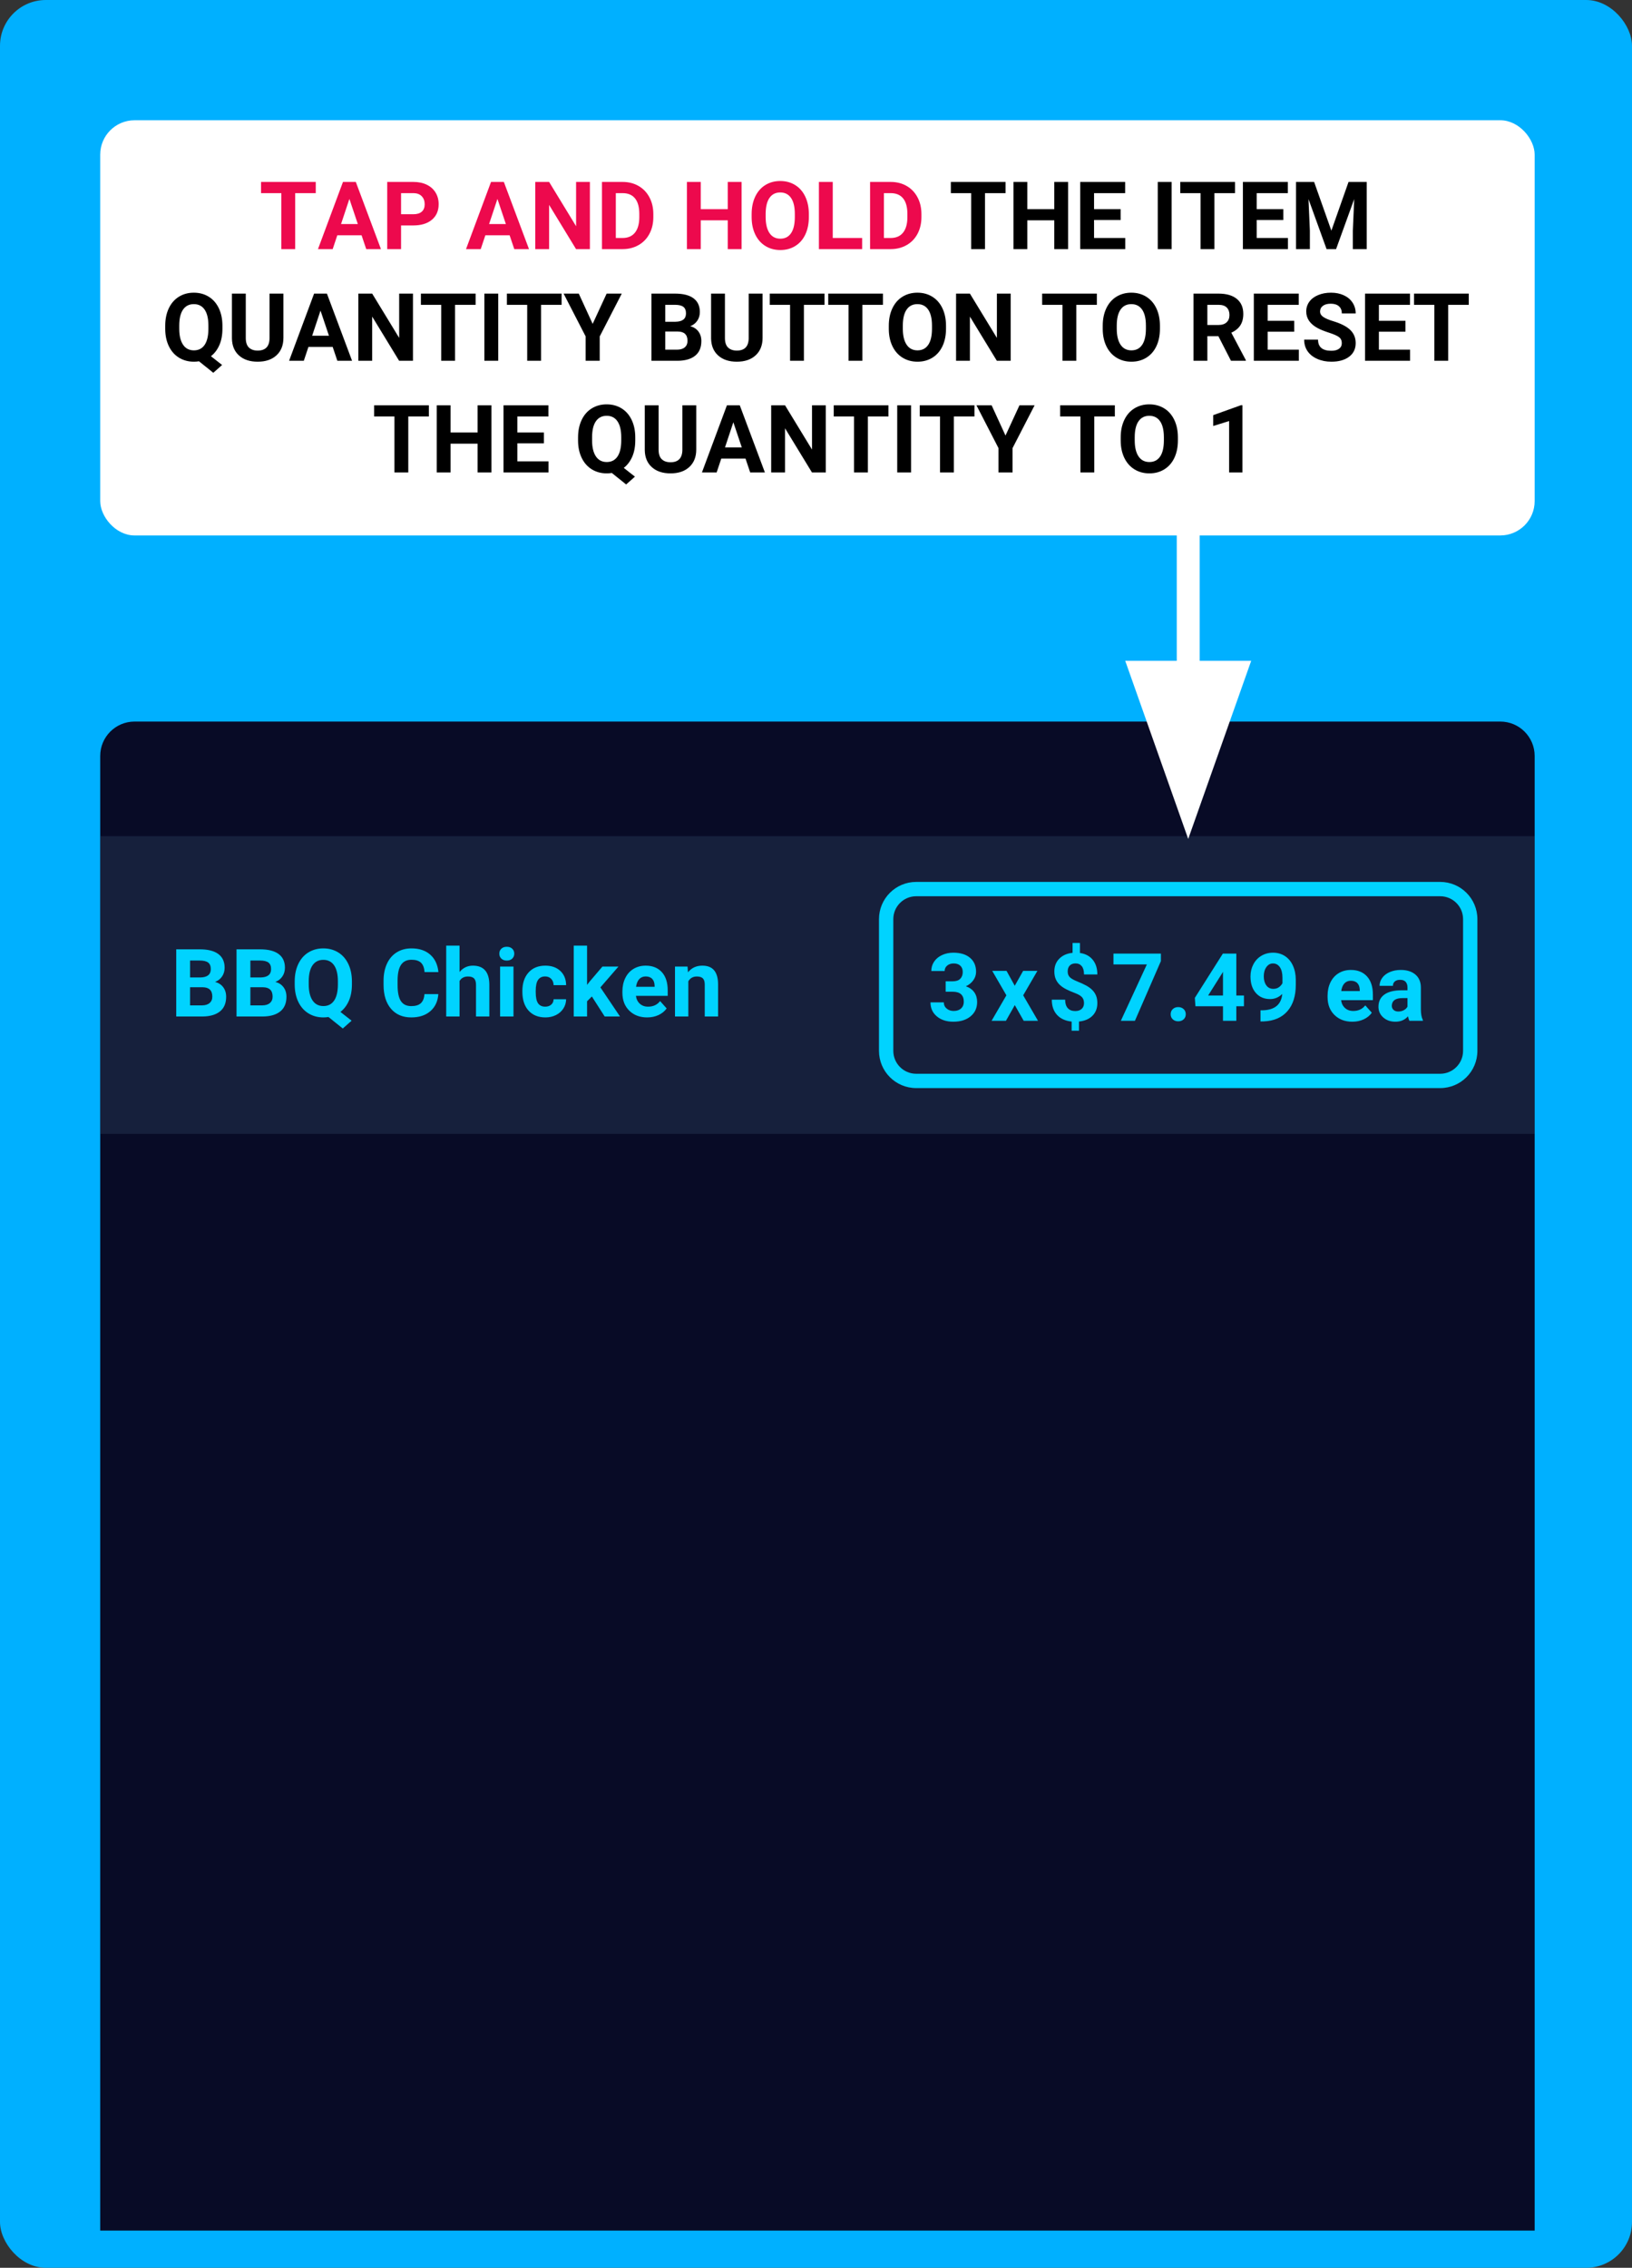 <?xml version="1.0" encoding="UTF-8"?>
<svg width="570px" height="792px" viewBox="0 0 570 792" version="1.1" xmlns="http://www.w3.org/2000/svg" xmlns:xlink="http://www.w3.org/1999/xlink">
    <rect x="0" y="0" width="570" height="792" fill="#333333" stroke="none"/>
    <!-- Generator: Sketch 54.1 (76490) - https://sketchapp.com -->
    <title>B2_items_en</title>
    <desc>Created with Sketch.</desc>
    <g id="B2_items_en" stroke="none" stroke-width="1" fill="none" fill-rule="evenodd">
        <rect id="Rectangle" fill="#00B0FF" x="0" y="0" width="570" height="792" rx="16"></rect>
        <path d="M47,252 L524,252 C530.627,252 536,257.373 536,264 L536,779 L35,779 L35,264 C35,257.373 40.373,252 47,252 Z" id="Rectangle" fill="#080B26"></path>
        <rect id="Rectangle" fill="#FFFFFF" x="35" y="42" width="501" height="145" rx="12"></rect>
        <rect id="Rectangle" fill="#375270" opacity="0.295" x="35" y="292" width="501" height="104"></rect>
        <path d="M320,308 L503,308 C510.18,308 516,313.82 516,321 L516,367 C516,374.18 510.18,380 503,380 L320,380 C312.82,380 307,374.18 307,367 L307,321 C307,313.82 312.82,308 320,308 Z M320,313 C315.582,313 312,316.582 312,321 L312,367 C312,371.418 315.582,375 320,375 L503,375 C507.418,375 511,371.418 511,367 L511,321 C511,316.582 507.418,313 503,313 L320,313 Z" id="Rectangle" fill="#00D3FF" fill-rule="nonzero"></path>
        <polygon id="Line-2" fill="#FFFFFF" fill-rule="nonzero" points="411 230.776 411 176 419 176 419 230.776 437 230.776 415 293 393 230.776 411 230.776"></polygon>
        <path d="M330.287,342.707 L332.769,342.707 C333.95,342.707 334.826,342.412 335.395,341.821 C335.965,341.23 336.249,340.446 336.249,339.468 C336.249,338.523 335.967,337.787 335.403,337.261 C334.839,336.734 334.063,336.471 333.075,336.471 C332.183,336.471 331.437,336.716 330.835,337.204 C330.234,337.693 329.933,338.33 329.933,339.114 L325.276,339.114 C325.276,337.889 325.606,336.791 326.267,335.819 C326.928,334.846 327.851,334.086 329.038,333.539 C330.225,332.991 331.533,332.717 332.962,332.717 C335.444,332.717 337.388,333.31 338.795,334.497 C340.202,335.684 340.906,337.32 340.906,339.404 C340.906,340.478 340.578,341.466 339.923,342.369 C339.268,343.271 338.408,343.964 337.345,344.447 C338.666,344.92 339.652,345.629 340.302,346.574 C340.952,347.52 341.277,348.637 341.277,349.926 C341.277,352.01 340.517,353.68 338.996,354.937 C337.476,356.194 335.465,356.822 332.962,356.822 C330.62,356.822 328.705,356.205 327.218,354.969 C325.73,353.734 324.986,352.101 324.986,350.071 L329.643,350.071 C329.643,350.952 329.973,351.671 330.634,352.23 C331.294,352.789 332.108,353.068 333.075,353.068 C334.181,353.068 335.049,352.775 335.677,352.19 C336.306,351.604 336.62,350.828 336.62,349.861 C336.62,347.52 335.331,346.349 332.753,346.349 L330.287,346.349 L330.287,342.707 Z M354.415,344.27 L357.348,339.065 L362.327,339.065 L357.364,347.605 L362.536,356.5 L357.541,356.5 L354.431,351.021 L351.337,356.5 L346.326,356.5 L351.499,347.605 L346.552,339.065 L351.547,339.065 L354.415,344.27 Z M378.607,350.329 C378.607,349.448 378.363,348.747 377.874,348.226 C377.385,347.705 376.556,347.224 375.385,346.784 C374.214,346.343 373.204,345.906 372.355,345.47 C371.507,345.035 370.779,344.536 370.172,343.972 C369.565,343.408 369.092,342.745 368.754,341.982 C368.416,341.219 368.247,340.312 368.247,339.259 C368.247,337.443 368.827,335.956 369.987,334.795 C371.147,333.635 372.688,332.958 374.611,332.765 L374.611,329.317 L377.189,329.317 L377.189,332.813 C379.091,333.082 380.579,333.874 381.653,335.19 C382.727,336.506 383.264,338.211 383.264,340.306 L378.607,340.306 C378.607,339.017 378.342,338.053 377.81,337.414 C377.278,336.775 376.566,336.455 375.675,336.455 C374.794,336.455 374.112,336.705 373.628,337.204 C373.145,337.704 372.903,338.394 372.903,339.275 C372.903,340.091 373.14,340.747 373.612,341.241 C374.085,341.735 374.963,342.24 376.247,342.755 C377.53,343.271 378.586,343.757 379.413,344.214 C380.24,344.67 380.938,345.186 381.508,345.76 C382.077,346.335 382.512,346.99 382.813,347.726 C383.114,348.462 383.264,349.319 383.264,350.296 C383.264,352.123 382.695,353.605 381.556,354.744 C380.417,355.882 378.849,356.554 376.851,356.758 L376.851,359.964 L374.289,359.964 L374.289,356.774 C372.087,356.538 370.382,355.756 369.173,354.429 C367.965,353.103 367.36,351.338 367.36,349.136 L372.017,349.136 C372.017,350.415 372.321,351.395 372.927,352.077 C373.534,352.759 374.407,353.1 375.546,353.1 C376.491,353.1 377.238,352.85 377.786,352.351 C378.333,351.851 378.607,351.177 378.607,350.329 Z M405.458,335.649 L396.387,356.5 L391.472,356.5 L400.56,336.81 L388.894,336.81 L388.894,333.039 L405.458,333.039 L405.458,335.649 Z M408.874,354.212 C408.874,353.471 409.124,352.869 409.624,352.407 C410.123,351.945 410.749,351.714 411.501,351.714 C412.264,351.714 412.895,351.945 413.394,352.407 C413.894,352.869 414.143,353.471 414.143,354.212 C414.143,354.942 413.896,355.536 413.402,355.992 C412.908,356.449 412.274,356.677 411.501,356.677 C410.738,356.677 410.11,356.449 409.616,355.992 C409.121,355.536 408.874,354.942 408.874,354.212 Z M431.804,347.67 L434.462,347.67 L434.462,351.424 L431.804,351.424 L431.804,356.5 L427.147,356.5 L427.147,351.424 L417.527,351.424 L417.318,348.492 L427.098,333.039 L431.804,333.039 L431.804,347.67 Z M421.958,347.67 L427.147,347.67 L427.147,339.388 L426.841,339.919 L421.958,347.67 Z M447.852,347.122 C446.639,348.314 445.221,348.911 443.598,348.911 C441.525,348.911 439.866,348.199 438.619,346.776 C437.373,345.352 436.75,343.432 436.75,341.015 C436.75,339.479 437.086,338.069 437.757,336.785 C438.429,335.502 439.366,334.503 440.569,333.788 C441.772,333.074 443.126,332.717 444.63,332.717 C446.177,332.717 447.552,333.104 448.755,333.877 C449.958,334.65 450.892,335.762 451.558,337.212 C452.224,338.663 452.563,340.322 452.574,342.191 L452.574,343.916 C452.574,347.826 451.601,350.898 449.657,353.132 C447.713,355.367 444.957,356.559 441.391,356.709 L440.247,356.726 L440.247,352.842 L441.278,352.826 C445.328,352.644 447.519,350.742 447.852,347.122 Z M444.743,345.35 C445.494,345.35 446.142,345.156 446.684,344.77 C447.227,344.383 447.638,343.916 447.917,343.368 L447.917,341.45 C447.917,339.871 447.616,338.646 447.015,337.776 C446.413,336.906 445.607,336.471 444.598,336.471 C443.663,336.471 442.895,336.898 442.293,337.752 C441.692,338.606 441.391,339.678 441.391,340.967 C441.391,342.245 441.684,343.295 442.269,344.117 C442.855,344.939 443.679,345.35 444.743,345.35 Z M472.328,356.822 C469.772,356.822 467.691,356.038 466.085,354.47 C464.479,352.901 463.676,350.812 463.676,348.202 L463.676,347.75 C463.676,346 464.014,344.434 464.691,343.053 C465.368,341.673 466.326,340.61 467.567,339.863 C468.808,339.116 470.223,338.743 471.813,338.743 C474.198,338.743 476.075,339.495 477.444,340.999 C478.814,342.503 479.499,344.635 479.499,347.396 L479.499,349.297 L468.397,349.297 C468.547,350.436 469.001,351.349 469.758,352.037 C470.516,352.724 471.474,353.068 472.635,353.068 C474.429,353.068 475.83,352.418 476.84,351.118 L479.128,353.68 C478.43,354.668 477.485,355.439 476.292,355.992 C475.1,356.546 473.779,356.822 472.328,356.822 Z M471.797,342.514 C470.873,342.514 470.124,342.825 469.549,343.448 C468.974,344.071 468.606,344.963 468.445,346.123 L474.923,346.123 L474.923,345.752 C474.901,344.721 474.622,343.924 474.085,343.36 C473.548,342.796 472.785,342.514 471.797,342.514 Z M492.244,356.5 C492.03,356.081 491.874,355.56 491.777,354.937 C490.649,356.194 489.183,356.822 487.378,356.822 C485.67,356.822 484.255,356.328 483.132,355.34 C482.01,354.352 481.449,353.105 481.449,351.602 C481.449,349.754 482.133,348.336 483.503,347.348 C484.873,346.359 486.852,345.86 489.441,345.849 L491.584,345.849 L491.584,344.85 C491.584,344.044 491.377,343.4 490.963,342.917 C490.55,342.433 489.897,342.191 489.006,342.191 C488.222,342.191 487.607,342.379 487.161,342.755 C486.715,343.131 486.492,343.647 486.492,344.302 L481.835,344.302 C481.835,343.292 482.147,342.358 482.77,341.499 C483.393,340.639 484.274,339.965 485.412,339.476 C486.551,338.988 487.829,338.743 489.247,338.743 C491.396,338.743 493.101,339.283 494.363,340.363 C495.626,341.442 496.257,342.959 496.257,344.915 L496.257,352.472 C496.267,354.126 496.498,355.377 496.95,356.226 L496.95,356.5 L492.244,356.5 Z M488.393,353.261 C489.081,353.261 489.715,353.108 490.295,352.802 C490.875,352.496 491.305,352.085 491.584,351.569 L491.584,348.572 L489.844,348.572 C487.513,348.572 486.272,349.378 486.121,350.989 L486.105,351.263 C486.105,351.843 486.309,352.321 486.718,352.697 C487.126,353.073 487.684,353.261 488.393,353.261 Z" id="3x$7.49ea" fill="#00D3FF" fill-rule="nonzero"></path>
        <path d="M61.552,355 L61.552,331.539 L69.77,331.539 C72.616,331.539 74.776,332.084 76.247,333.175 C77.719,334.265 78.455,335.863 78.455,337.968 C78.455,339.118 78.159,340.13 77.569,341.006 C76.978,341.881 76.156,342.523 75.103,342.931 C76.306,343.232 77.254,343.839 77.947,344.752 C78.64,345.665 78.987,346.782 78.987,348.104 C78.987,350.359 78.267,352.067 76.827,353.228 C75.388,354.388 73.336,354.979 70.672,355 L61.552,355 Z M66.386,344.784 L66.386,351.117 L70.527,351.117 C71.666,351.117 72.555,350.845 73.194,350.303 C73.833,349.76 74.153,349.011 74.153,348.055 C74.153,345.907 73.041,344.816 70.817,344.784 L66.386,344.784 Z M66.386,341.368 L69.963,341.368 C72.402,341.325 73.621,340.353 73.621,338.452 C73.621,337.388 73.312,336.623 72.694,336.156 C72.077,335.688 71.102,335.455 69.77,335.455 L66.386,335.455 L66.386,341.368 Z M82.612,355 L82.612,331.539 L90.83,331.539 C93.677,331.539 95.836,332.084 97.307,333.175 C98.779,334.265 99.515,335.863 99.515,337.968 C99.515,339.118 99.219,340.13 98.629,341.006 C98.038,341.881 97.216,342.523 96.163,342.931 C97.366,343.232 98.314,343.839 99.007,344.752 C99.7,345.665 100.047,346.782 100.047,348.104 C100.047,350.359 99.327,352.067 97.887,353.228 C96.448,354.388 94.396,354.979 91.732,355 L82.612,355 Z M87.446,344.784 L87.446,351.117 L91.587,351.117 C92.726,351.117 93.615,350.845 94.254,350.303 C94.893,349.76 95.213,349.011 95.213,348.055 C95.213,345.907 94.101,344.816 91.877,344.784 L87.446,344.784 Z M87.446,341.368 L91.023,341.368 C93.462,341.325 94.681,340.353 94.681,338.452 C94.681,337.388 94.372,336.623 93.754,336.156 C93.137,335.688 92.162,335.455 90.83,335.455 L87.446,335.455 L87.446,341.368 Z M122.911,343.801 C122.911,345.993 122.557,347.897 121.848,349.513 C121.139,351.13 120.156,352.427 118.899,353.405 L122.799,356.466 L119.721,359.189 L114.726,355.177 C114.156,355.274 113.566,355.322 112.953,355.322 C111.009,355.322 109.274,354.855 107.749,353.92 C106.223,352.986 105.042,351.651 104.204,349.916 C103.366,348.181 102.942,346.186 102.931,343.93 L102.931,342.77 C102.931,340.46 103.347,338.427 104.18,336.671 C105.012,334.915 106.188,333.567 107.708,332.627 C109.229,331.687 110.966,331.217 112.921,331.217 C114.876,331.217 116.614,331.687 118.134,332.627 C119.654,333.567 120.83,334.915 121.663,336.671 C122.495,338.427 122.911,340.455 122.911,342.754 L122.911,343.801 Z M118.013,342.738 C118.013,340.278 117.573,338.409 116.692,337.13 C115.811,335.852 114.554,335.213 112.921,335.213 C111.299,335.213 110.048,335.844 109.167,337.106 C108.286,338.368 107.84,340.219 107.829,342.657 L107.829,343.801 C107.829,346.197 108.27,348.055 109.151,349.376 C110.031,350.698 111.299,351.358 112.953,351.358 C114.575,351.358 115.822,350.722 116.692,349.449 C117.562,348.176 118.002,346.32 118.013,343.882 L118.013,342.738 Z M153.092,347.185 C152.909,349.709 151.977,351.697 150.296,353.147 C148.615,354.597 146.399,355.322 143.649,355.322 C140.641,355.322 138.275,354.31 136.551,352.285 C134.827,350.26 133.965,347.48 133.965,343.946 L133.965,342.512 C133.965,340.256 134.363,338.269 135.157,336.55 C135.952,334.832 137.088,333.513 138.565,332.594 C140.042,331.676 141.759,331.217 143.714,331.217 C146.421,331.217 148.601,331.942 150.256,333.392 C151.91,334.842 152.866,336.878 153.124,339.499 L148.29,339.499 C148.172,337.984 147.75,336.886 147.025,336.204 C146.3,335.522 145.196,335.181 143.714,335.181 C142.102,335.181 140.896,335.758 140.096,336.913 C139.296,338.068 138.885,339.859 138.864,342.287 L138.864,344.059 C138.864,346.594 139.248,348.447 140.016,349.618 C140.784,350.789 141.995,351.375 143.649,351.375 C145.142,351.375 146.257,351.033 146.993,350.351 C147.729,349.669 148.15,348.614 148.258,347.185 L153.092,347.185 Z M160.504,339.467 C161.739,337.984 163.291,337.243 165.16,337.243 C168.942,337.243 170.859,339.44 170.913,343.833 L170.913,355 L166.256,355 L166.256,343.962 C166.256,342.963 166.041,342.225 165.612,341.747 C165.182,341.269 164.468,341.03 163.469,341.03 C162.104,341.03 161.116,341.556 160.504,342.609 L160.504,355 L155.847,355 L155.847,330.25 L160.504,330.25 L160.504,339.467 Z M179.34,355 L174.667,355 L174.667,337.565 L179.34,337.565 L179.34,355 Z M174.393,333.054 C174.393,332.355 174.627,331.781 175.094,331.33 C175.562,330.878 176.198,330.653 177.004,330.653 C177.799,330.653 178.432,330.878 178.905,331.33 C179.378,331.781 179.614,332.355 179.614,333.054 C179.614,333.763 179.375,334.343 178.897,334.794 C178.419,335.245 177.788,335.471 177.004,335.471 C176.219,335.471 175.588,335.245 175.11,334.794 C174.632,334.343 174.393,333.763 174.393,333.054 Z M190.426,351.568 C191.285,351.568 191.984,351.332 192.521,350.859 C193.058,350.386 193.337,349.758 193.359,348.974 L197.725,348.974 C197.715,350.155 197.392,351.238 196.759,352.22 C196.125,353.203 195.257,353.966 194.156,354.509 C193.055,355.051 191.839,355.322 190.507,355.322 C188.014,355.322 186.049,354.53 184.609,352.946 C183.17,351.361 182.45,349.172 182.45,346.379 L182.45,346.073 C182.45,343.388 183.164,341.245 184.593,339.644 C186.022,338.043 187.982,337.243 190.474,337.243 C192.655,337.243 194.403,337.864 195.719,339.104 C197.035,340.345 197.704,341.997 197.725,344.059 L193.359,344.059 C193.337,343.157 193.058,342.424 192.521,341.86 C191.984,341.296 191.275,341.014 190.394,341.014 C189.309,341.014 188.49,341.408 187.937,342.198 C187.383,342.988 187.107,344.269 187.107,346.041 L187.107,346.524 C187.107,348.318 187.381,349.607 187.928,350.392 C188.476,351.176 189.309,351.568 190.426,351.568 Z M206.717,348.007 L205.041,349.683 L205.041,355 L200.384,355 L200.384,330.25 L205.041,330.25 L205.041,343.962 L205.943,342.802 L210.406,337.565 L215.998,337.565 L209.698,344.833 L216.546,355 L211.196,355 L206.717,348.007 Z M226.036,355.322 C223.48,355.322 221.398,354.538 219.792,352.97 C218.187,351.401 217.384,349.312 217.384,346.702 L217.384,346.25 C217.384,344.5 217.722,342.934 218.399,341.553 C219.075,340.173 220.034,339.11 221.275,338.363 C222.516,337.616 223.931,337.243 225.521,337.243 C227.906,337.243 229.783,337.995 231.152,339.499 C232.522,341.003 233.207,343.135 233.207,345.896 L233.207,347.797 L222.105,347.797 C222.255,348.936 222.709,349.849 223.466,350.537 C224.224,351.224 225.182,351.568 226.343,351.568 C228.136,351.568 229.538,350.918 230.548,349.618 L232.836,352.18 C232.138,353.168 231.193,353.939 230,354.492 C228.808,355.046 227.487,355.322 226.036,355.322 Z M225.505,341.014 C224.581,341.014 223.832,341.325 223.257,341.948 C222.682,342.571 222.314,343.463 222.153,344.623 L228.631,344.623 L228.631,344.252 C228.609,343.221 228.33,342.424 227.793,341.86 C227.256,341.296 226.493,341.014 225.505,341.014 Z M240.135,337.565 L240.281,339.58 C241.527,338.022 243.197,337.243 245.292,337.243 C247.139,337.243 248.514,337.786 249.417,338.871 C250.319,339.956 250.781,341.578 250.802,343.737 L250.802,355 L246.146,355 L246.146,343.85 C246.146,342.861 245.931,342.144 245.501,341.698 C245.072,341.253 244.357,341.03 243.358,341.03 C242.048,341.03 241.065,341.588 240.409,342.706 L240.409,355 L235.753,355 L235.753,337.565 L240.135,337.565 Z" id="BBQChicken" fill="#00D3FF" fill-rule="nonzero"></path>
        <g id="TAP-AND-HOLD-THE-ITE" transform="translate(57.706, 63.217)" fill-rule="nonzero">
            <path d="M52.578,4.238 L45.391,4.238 L45.391,23.783 L40.557,23.783 L40.557,4.238 L33.467,4.238 L33.467,0.322 L52.578,0.322 L52.578,4.238 Z M68.578,18.949 L60.103,18.949 L58.491,23.783 L53.351,23.783 L62.084,0.322 L66.564,0.322 L75.346,23.783 L70.206,23.783 L68.578,18.949 Z M61.408,15.034 L67.273,15.034 L64.324,6.252 L61.408,15.034 Z M82.371,15.517 L82.371,23.783 L77.537,23.783 L77.537,0.322 L86.689,0.322 C88.451,0.322 90.001,0.645 91.338,1.289 C92.676,1.934 93.704,2.849 94.424,4.036 C95.144,5.223 95.503,6.574 95.503,8.089 C95.503,10.388 94.717,12.2 93.143,13.527 C91.569,14.854 89.391,15.517 86.609,15.517 L82.371,15.517 Z M82.371,11.602 L86.689,11.602 C87.968,11.602 88.943,11.301 89.614,10.699 C90.285,10.098 90.621,9.238 90.621,8.121 C90.621,6.972 90.283,6.042 89.606,5.333 C88.929,4.625 87.995,4.259 86.802,4.238 L82.371,4.238 L82.371,11.602 Z M120.286,18.949 L111.81,18.949 L110.199,23.783 L105.059,23.783 L113.792,0.322 L118.271,0.322 L127.053,23.783 L121.913,23.783 L120.286,18.949 Z M113.115,15.034 L118.98,15.034 L116.032,6.252 L113.115,15.034 Z M148.323,23.783 L143.489,23.783 L134.079,8.347 L134.079,23.783 L129.245,23.783 L129.245,0.322 L134.079,0.322 L143.505,15.791 L143.505,0.322 L148.323,0.322 L148.323,23.783 Z M152.544,23.783 L152.544,0.322 L159.763,0.322 C161.826,0.322 163.671,0.787 165.298,1.716 C166.926,2.645 168.196,3.967 169.109,5.68 C170.022,7.393 170.479,9.34 170.479,11.521 L170.479,12.601 C170.479,14.781 170.03,16.72 169.133,18.417 C168.236,20.115 166.971,21.431 165.338,22.365 C163.706,23.3 161.863,23.772 159.812,23.783 L152.544,23.783 Z M157.378,4.238 L157.378,19.9 L159.715,19.9 C161.605,19.9 163.05,19.282 164.049,18.047 C165.048,16.812 165.559,15.044 165.58,12.746 L165.58,11.505 C165.58,9.12 165.086,7.313 164.098,6.083 C163.109,4.853 161.665,4.238 159.763,4.238 L157.378,4.238 Z M201.303,23.783 L196.469,23.783 L196.469,13.729 L187.043,13.729 L187.043,23.783 L182.209,23.783 L182.209,0.322 L187.043,0.322 L187.043,9.829 L196.469,9.829 L196.469,0.322 L201.303,0.322 L201.303,23.783 Z M224.796,12.584 C224.796,14.894 224.388,16.919 223.572,18.659 C222.755,20.399 221.587,21.742 220.067,22.688 C218.547,23.633 216.804,24.105 214.838,24.105 C212.894,24.105 211.159,23.638 209.634,22.704 C208.108,21.769 206.927,20.434 206.089,18.699 C205.251,16.965 204.827,14.969 204.816,12.713 L204.816,11.553 C204.816,9.244 205.232,7.211 206.065,5.454 C206.897,3.698 208.073,2.35 209.594,1.41 C211.114,0.47 212.851,0 214.806,0 C216.761,0 218.499,0.47 220.019,1.41 C221.539,2.35 222.715,3.698 223.548,5.454 C224.38,7.211 224.796,9.238 224.796,11.537 L224.796,12.584 Z M219.898,11.521 C219.898,9.061 219.458,7.192 218.577,5.914 C217.696,4.635 216.439,3.996 214.806,3.996 C213.184,3.996 211.933,4.627 211.052,5.889 C210.171,7.152 209.725,9.002 209.714,11.44 L209.714,12.584 C209.714,14.98 210.155,16.838 211.036,18.16 C211.917,19.481 213.184,20.142 214.838,20.142 C216.46,20.142 217.707,19.505 218.577,18.232 C219.447,16.959 219.887,15.104 219.898,12.665 L219.898,11.521 Z M233.143,19.9 L243.407,19.9 L243.407,23.783 L228.309,23.783 L228.309,0.322 L233.143,0.322 L233.143,19.9 Z M246.179,23.783 L246.179,0.322 L253.397,0.322 C255.46,0.322 257.305,0.787 258.932,1.716 C260.56,2.645 261.83,3.967 262.743,5.68 C263.656,7.393 264.113,9.34 264.113,11.521 L264.113,12.601 C264.113,14.781 263.664,16.72 262.767,18.417 C261.87,20.115 260.605,21.431 258.973,22.365 C257.34,23.3 255.498,23.772 253.446,23.783 L246.179,23.783 Z M251.013,4.238 L251.013,19.9 L253.349,19.9 C255.24,19.9 256.685,19.282 257.684,18.047 C258.683,16.812 259.193,15.044 259.214,12.746 L259.214,11.505 C259.214,9.12 258.72,7.313 257.732,6.083 C256.744,4.853 255.299,4.238 253.397,4.238 L251.013,4.238 Z" id="TAPANDHOLD" fill="#ED094D"></path>
            <path d="M293.503,4.238 L286.317,4.238 L286.317,23.783 L281.483,23.783 L281.483,4.238 L274.393,4.238 L274.393,0.322 L293.503,0.322 L293.503,4.238 Z M315.353,23.783 L310.519,23.783 L310.519,13.729 L301.093,13.729 L301.093,23.783 L296.259,23.783 L296.259,0.322 L301.093,0.322 L301.093,9.829 L310.519,9.829 L310.519,0.322 L315.353,0.322 L315.353,23.783 Z M333.69,13.616 L324.409,13.616 L324.409,19.9 L335.301,19.9 L335.301,23.783 L319.575,23.783 L319.575,0.322 L335.269,0.322 L335.269,4.238 L324.409,4.238 L324.409,9.829 L333.69,9.829 L333.69,13.616 Z M351.495,23.783 L346.661,23.783 L346.661,0.322 L351.495,0.322 L351.495,23.783 Z M373.635,4.238 L366.448,4.238 L366.448,23.783 L361.614,23.783 L361.614,4.238 L354.524,4.238 L354.524,0.322 L373.635,0.322 L373.635,4.238 Z M390.505,13.616 L381.224,13.616 L381.224,19.9 L392.117,19.9 L392.117,23.783 L376.39,23.783 L376.39,0.322 L392.084,0.322 L392.084,4.238 L381.224,4.238 L381.224,9.829 L390.505,9.829 L390.505,13.616 Z M401.269,0.322 L407.295,17.338 L413.29,0.322 L419.638,0.322 L419.638,23.783 L414.788,23.783 L414.788,17.37 L415.271,6.3 L408.939,23.783 L405.62,23.783 L399.303,6.316 L399.787,17.37 L399.787,23.783 L394.953,23.783 L394.953,0.322 L401.269,0.322 Z M19.98,51.584 C19.98,53.776 19.626,55.68 18.917,57.297 C18.208,58.913 17.225,60.21 15.968,61.188 L19.868,64.25 L16.79,66.973 L11.795,62.96 C11.226,63.057 10.635,63.105 10.022,63.105 C8.078,63.105 6.343,62.638 4.818,61.704 C3.292,60.769 2.111,59.434 1.273,57.699 C0.435,55.965 0.011,53.969 0,51.713 L0,50.553 C0,48.244 0.416,46.211 1.249,44.454 C2.081,42.698 3.258,41.35 4.778,40.41 C6.298,39.47 8.035,39 9.99,39 C11.945,39 13.683,39.47 15.203,40.41 C16.723,41.35 17.899,42.698 18.732,44.454 C19.564,46.211 19.98,48.238 19.98,50.537 L19.98,51.584 Z M15.082,50.521 C15.082,48.061 14.642,46.192 13.761,44.914 C12.88,43.635 11.623,42.996 9.99,42.996 C8.368,42.996 7.117,43.627 6.236,44.889 C5.355,46.152 4.909,48.002 4.898,50.44 L4.898,51.584 C4.898,53.98 5.339,55.838 6.22,57.16 C7.101,58.481 8.368,59.142 10.022,59.142 C11.645,59.142 12.891,58.505 13.761,57.232 C14.631,55.959 15.071,54.104 15.082,51.665 L15.082,50.521 Z M41.282,39.322 L41.282,54.775 C41.282,57.342 40.479,59.373 38.873,60.866 C37.267,62.359 35.073,63.105 32.291,63.105 C29.552,63.105 27.376,62.38 25.765,60.93 C24.154,59.48 23.332,57.487 23.3,54.952 L23.3,39.322 L28.134,39.322 L28.134,54.807 C28.134,56.343 28.502,57.463 29.238,58.167 C29.973,58.87 30.991,59.222 32.291,59.222 C35.009,59.222 36.389,57.793 36.432,54.936 L36.432,39.322 L41.282,39.322 Z M58.491,57.949 L50.016,57.949 L48.404,62.783 L43.264,62.783 L51.998,39.322 L56.477,39.322 L65.259,62.783 L60.119,62.783 L58.491,57.949 Z M51.321,54.034 L57.186,54.034 L54.237,45.252 L51.321,54.034 Z M86.528,62.783 L81.694,62.783 L72.284,47.347 L72.284,62.783 L67.45,62.783 L67.45,39.322 L72.284,39.322 L81.71,54.791 L81.71,39.322 L86.528,39.322 L86.528,62.783 Z M108.41,43.238 L101.224,43.238 L101.224,62.783 L96.39,62.783 L96.39,43.238 L89.3,43.238 L89.3,39.322 L108.41,39.322 L108.41,43.238 Z M116.306,62.783 L111.472,62.783 L111.472,39.322 L116.306,39.322 L116.306,62.783 Z M138.445,43.238 L131.259,43.238 L131.259,62.783 L126.425,62.783 L126.425,43.238 L119.335,43.238 L119.335,39.322 L138.445,39.322 L138.445,43.238 Z M149.29,49.893 L154.172,39.322 L159.457,39.322 L151.755,54.275 L151.755,62.783 L146.84,62.783 L146.84,54.275 L139.138,39.322 L144.439,39.322 L149.29,49.893 Z M169.818,62.783 L169.818,39.322 L178.036,39.322 C180.882,39.322 183.041,39.867 184.513,40.958 C185.985,42.048 186.721,43.646 186.721,45.751 C186.721,46.901 186.425,47.913 185.834,48.789 C185.244,49.664 184.422,50.306 183.369,50.714 C184.572,51.015 185.52,51.622 186.213,52.535 C186.906,53.448 187.252,54.565 187.252,55.887 C187.252,58.143 186.533,59.851 185.093,61.011 C183.654,62.171 181.602,62.762 178.938,62.783 L169.818,62.783 Z M174.652,52.567 L174.652,58.9 L178.793,58.9 C179.932,58.9 180.821,58.629 181.46,58.086 C182.099,57.544 182.418,56.794 182.418,55.838 C182.418,53.69 181.307,52.6 179.083,52.567 L174.652,52.567 Z M174.652,49.151 L178.229,49.151 C180.667,49.108 181.887,48.136 181.887,46.235 C181.887,45.171 181.578,44.406 180.96,43.939 C180.343,43.471 179.368,43.238 178.036,43.238 L174.652,43.238 L174.652,49.151 Z M208.635,39.322 L208.635,54.775 C208.635,57.342 207.832,59.373 206.226,60.866 C204.62,62.359 202.426,63.105 199.644,63.105 C196.904,63.105 194.729,62.38 193.118,60.93 C191.506,59.48 190.685,57.487 190.652,54.952 L190.652,39.322 L195.486,39.322 L195.486,54.807 C195.486,56.343 195.854,57.463 196.59,58.167 C197.326,58.87 198.344,59.222 199.644,59.222 C202.361,59.222 203.742,57.793 203.785,54.936 L203.785,39.322 L208.635,39.322 Z M230.259,43.238 L223.072,43.238 L223.072,62.783 L218.238,62.783 L218.238,43.238 L211.148,43.238 L211.148,39.322 L230.259,39.322 L230.259,43.238 Z M250.674,43.238 L243.488,43.238 L243.488,62.783 L238.654,62.783 L238.654,43.238 L231.564,43.238 L231.564,39.322 L250.674,39.322 L250.674,43.238 Z M272.701,51.584 C272.701,53.894 272.293,55.919 271.477,57.659 C270.66,59.399 269.492,60.742 267.972,61.688 C266.452,62.633 264.709,63.105 262.743,63.105 C260.799,63.105 259.064,62.638 257.539,61.704 C256.013,60.769 254.832,59.434 253.994,57.699 C253.156,55.965 252.731,53.969 252.721,51.713 L252.721,50.553 C252.721,48.244 253.137,46.211 253.969,44.454 C254.802,42.698 255.978,41.35 257.498,40.41 C259.018,39.47 260.756,39 262.711,39 C264.666,39 266.404,39.47 267.924,40.41 C269.444,41.35 270.62,42.698 271.452,44.454 C272.285,46.211 272.701,48.238 272.701,50.537 L272.701,51.584 Z M267.803,50.521 C267.803,48.061 267.362,46.192 266.481,44.914 C265.601,43.635 264.344,42.996 262.711,42.996 C261.089,42.996 259.837,43.627 258.957,44.889 C258.076,46.152 257.63,48.002 257.619,50.44 L257.619,51.584 C257.619,53.98 258.06,55.838 258.94,57.16 C259.821,58.481 261.089,59.142 262.743,59.142 C264.365,59.142 265.611,58.505 266.481,57.232 C267.352,55.959 267.792,54.104 267.803,51.665 L267.803,50.521 Z M295.292,62.783 L290.458,62.783 L281.048,47.347 L281.048,62.783 L276.214,62.783 L276.214,39.322 L281.048,39.322 L290.474,54.791 L290.474,39.322 L295.292,39.322 L295.292,62.783 Z M325.392,43.238 L318.205,43.238 L318.205,62.783 L313.371,62.783 L313.371,43.238 L306.281,43.238 L306.281,39.322 L325.392,39.322 L325.392,43.238 Z M347.418,51.584 C347.418,53.894 347.01,55.919 346.194,57.659 C345.377,59.399 344.209,60.742 342.689,61.688 C341.169,62.633 339.426,63.105 337.46,63.105 C335.516,63.105 333.781,62.638 332.256,61.704 C330.73,60.769 329.549,59.434 328.711,57.699 C327.873,55.965 327.449,53.969 327.438,51.713 L327.438,50.553 C327.438,48.244 327.854,46.211 328.687,44.454 C329.519,42.698 330.696,41.35 332.216,40.41 C333.736,39.47 335.473,39 337.428,39 C339.383,39 341.121,39.47 342.641,40.41 C344.161,41.35 345.337,42.698 346.17,44.454 C347.002,46.211 347.418,48.238 347.418,50.537 L347.418,51.584 Z M342.52,50.521 C342.52,48.061 342.08,46.192 341.199,44.914 C340.318,43.635 339.061,42.996 337.428,42.996 C335.806,42.996 334.555,43.627 333.674,44.889 C332.793,46.152 332.347,48.002 332.336,50.44 L332.336,51.584 C332.336,53.98 332.777,55.838 333.658,57.16 C334.539,58.481 335.806,59.142 337.46,59.142 C339.083,59.142 340.329,58.505 341.199,57.232 C342.069,55.959 342.509,54.104 342.52,51.665 L342.52,50.521 Z M367.834,54.195 L363.983,54.195 L363.983,62.783 L359.149,62.783 L359.149,39.322 L367.866,39.322 C370.638,39.322 372.775,39.94 374.279,41.175 C375.783,42.411 376.535,44.156 376.535,46.412 C376.535,48.013 376.189,49.347 375.496,50.416 C374.803,51.485 373.753,52.336 372.346,52.97 L377.421,62.558 L377.421,62.783 L372.233,62.783 L367.834,54.195 Z M363.983,50.279 L367.882,50.279 C369.096,50.279 370.036,49.97 370.702,49.353 C371.368,48.735 371.701,47.884 371.701,46.799 C371.701,45.692 371.387,44.822 370.759,44.188 C370.13,43.555 369.166,43.238 367.866,43.238 L363.983,43.238 L363.983,50.279 Z M394.324,52.616 L385.043,52.616 L385.043,58.9 L395.936,58.9 L395.936,62.783 L380.209,62.783 L380.209,39.322 L395.903,39.322 L395.903,43.238 L385.043,43.238 L385.043,48.829 L394.324,48.829 L394.324,52.616 Z M410.937,56.628 C410.937,55.715 410.615,55.014 409.97,54.525 C409.326,54.036 408.166,53.521 406.49,52.978 C404.814,52.436 403.487,51.901 402.51,51.375 C399.846,49.936 398.514,47.997 398.514,45.558 C398.514,44.291 398.871,43.16 399.585,42.166 C400.3,41.173 401.325,40.396 402.663,39.838 C404,39.279 405.501,39 407.167,39 C408.842,39 410.335,39.303 411.646,39.91 C412.957,40.517 413.974,41.374 414.699,42.48 C415.425,43.587 415.787,44.844 415.787,46.251 L410.953,46.251 C410.953,45.177 410.615,44.342 409.938,43.745 C409.261,43.149 408.311,42.851 407.086,42.851 C405.904,42.851 404.986,43.101 404.331,43.6 C403.675,44.1 403.348,44.758 403.348,45.574 C403.348,46.337 403.732,46.976 404.5,47.492 C405.268,48.007 406.398,48.491 407.892,48.942 C410.642,49.769 412.645,50.795 413.902,52.02 C415.159,53.244 415.787,54.77 415.787,56.596 C415.787,58.626 415.019,60.219 413.483,61.373 C411.947,62.528 409.879,63.105 407.279,63.105 C405.475,63.105 403.831,62.775 402.349,62.115 C400.866,61.454 399.736,60.549 398.957,59.399 C398.178,58.25 397.789,56.918 397.789,55.403 L402.639,55.403 C402.639,57.992 404.186,59.287 407.279,59.287 C408.429,59.287 409.326,59.053 409.97,58.586 C410.615,58.118 410.937,57.466 410.937,56.628 Z M433.173,52.616 L423.892,52.616 L423.892,58.9 L434.785,58.9 L434.785,62.783 L419.058,62.783 L419.058,39.322 L434.752,39.322 L434.752,43.238 L423.892,43.238 L423.892,48.829 L433.173,48.829 L433.173,52.616 Z M455.281,43.238 L448.094,43.238 L448.094,62.783 L443.26,62.783 L443.26,43.238 L436.17,43.238 L436.17,39.322 L455.281,39.322 L455.281,43.238 Z M92.079,82.238 L84.893,82.238 L84.893,101.783 L80.059,101.783 L80.059,82.238 L72.969,82.238 L72.969,78.322 L92.079,78.322 L92.079,82.238 Z M113.929,101.783 L109.095,101.783 L109.095,91.729 L99.669,91.729 L99.669,101.783 L94.835,101.783 L94.835,78.322 L99.669,78.322 L99.669,87.829 L109.095,87.829 L109.095,78.322 L113.929,78.322 L113.929,101.783 Z M132.266,91.616 L122.985,91.616 L122.985,97.9 L133.877,97.9 L133.877,101.783 L118.151,101.783 L118.151,78.322 L133.845,78.322 L133.845,82.238 L122.985,82.238 L122.985,87.829 L132.266,87.829 L132.266,91.616 Z M164.17,90.584 C164.17,92.776 163.816,94.68 163.107,96.297 C162.398,97.913 161.415,99.21 160.158,100.188 L164.057,103.25 L160.98,105.973 L155.985,101.96 C155.415,102.057 154.824,102.105 154.212,102.105 C152.268,102.105 150.533,101.638 149.008,100.704 C147.482,99.769 146.301,98.434 145.463,96.699 C144.625,94.965 144.2,92.969 144.19,90.713 L144.19,89.553 C144.19,87.244 144.606,85.211 145.438,83.454 C146.271,81.698 147.447,80.35 148.967,79.41 C150.487,78.47 152.225,78 154.18,78 C156.135,78 157.873,78.47 159.393,79.41 C160.913,80.35 162.089,81.698 162.921,83.454 C163.754,85.211 164.17,87.238 164.17,89.537 L164.17,90.584 Z M159.272,89.521 C159.272,87.061 158.831,85.192 157.95,83.914 C157.07,82.635 155.813,81.996 154.18,81.996 C152.558,81.996 151.306,82.627 150.426,83.889 C149.545,85.152 149.099,87.002 149.088,89.44 L149.088,90.584 C149.088,92.98 149.529,94.838 150.409,96.16 C151.29,97.481 152.558,98.142 154.212,98.142 C155.834,98.142 157.08,97.505 157.95,96.232 C158.821,94.959 159.261,93.104 159.272,90.665 L159.272,89.521 Z M185.472,78.322 L185.472,93.775 C185.472,96.342 184.669,98.373 183.063,99.866 C181.457,101.359 179.263,102.105 176.481,102.105 C173.741,102.105 171.566,101.38 169.955,99.93 C168.343,98.48 167.522,96.487 167.49,93.952 L167.49,78.322 L172.323,78.322 L172.323,93.807 C172.323,95.343 172.691,96.463 173.427,97.167 C174.163,97.87 175.181,98.222 176.481,98.222 C179.198,98.222 180.579,96.793 180.622,93.936 L180.622,78.322 L185.472,78.322 Z M202.681,96.949 L194.205,96.949 L192.594,101.783 L187.454,101.783 L196.187,78.322 L200.667,78.322 L209.448,101.783 L204.308,101.783 L202.681,96.949 Z M195.51,93.034 L201.376,93.034 L198.427,84.252 L195.51,93.034 Z M230.718,101.783 L225.884,101.783 L216.474,86.347 L216.474,101.783 L211.64,101.783 L211.64,78.322 L216.474,78.322 L225.9,93.791 L225.9,78.322 L230.718,78.322 L230.718,101.783 Z M252.6,82.238 L245.413,82.238 L245.413,101.783 L240.579,101.783 L240.579,82.238 L233.49,82.238 L233.49,78.322 L252.6,78.322 L252.6,82.238 Z M260.495,101.783 L255.661,101.783 L255.661,78.322 L260.495,78.322 L260.495,101.783 Z M282.635,82.238 L275.448,82.238 L275.448,101.783 L270.615,101.783 L270.615,82.238 L263.525,82.238 L263.525,78.322 L282.635,78.322 L282.635,82.238 Z M293.479,88.893 L298.362,78.322 L303.647,78.322 L295.945,93.275 L295.945,101.783 L291.03,101.783 L291.03,93.275 L283.328,78.322 L288.629,78.322 L293.479,88.893 Z M331.668,82.238 L324.481,82.238 L324.481,101.783 L319.647,101.783 L319.647,82.238 L312.557,82.238 L312.557,78.322 L331.668,78.322 L331.668,82.238 Z M353.695,90.584 C353.695,92.894 353.286,94.919 352.47,96.659 C351.654,98.399 350.485,99.742 348.965,100.688 C347.445,101.633 345.702,102.105 343.737,102.105 C341.792,102.105 340.057,101.638 338.532,100.704 C337.007,99.769 335.825,98.434 334.987,96.699 C334.149,94.965 333.725,92.969 333.714,90.713 L333.714,89.553 C333.714,87.244 334.13,85.211 334.963,83.454 C335.795,81.698 336.972,80.35 338.492,79.41 C340.012,78.47 341.749,78 343.704,78 C345.659,78 347.397,78.47 348.917,79.41 C350.437,80.35 351.613,81.698 352.446,83.454 C353.278,85.211 353.695,87.238 353.695,89.537 L353.695,90.584 Z M348.796,89.521 C348.796,87.061 348.356,85.192 347.475,83.914 C346.594,82.635 345.337,81.996 343.704,81.996 C342.082,81.996 340.831,82.627 339.95,83.889 C339.069,85.152 338.623,87.002 338.613,89.44 L338.613,90.584 C338.613,92.98 339.053,94.838 339.934,96.16 C340.815,97.481 342.082,98.142 343.737,98.142 C345.359,98.142 346.605,97.505 347.475,96.232 C348.345,94.959 348.785,93.104 348.796,90.665 L348.796,89.521 Z M376.237,101.783 L371.58,101.783 L371.58,83.833 L366.021,85.557 L366.021,81.771 L375.738,78.29 L376.237,78.29 L376.237,101.783 Z" id="THEITEMQUANTITYBUTTONTORESETTHEQUANTITYTO1" fill="#000000"></path>
        </g>
    </g>
</svg>